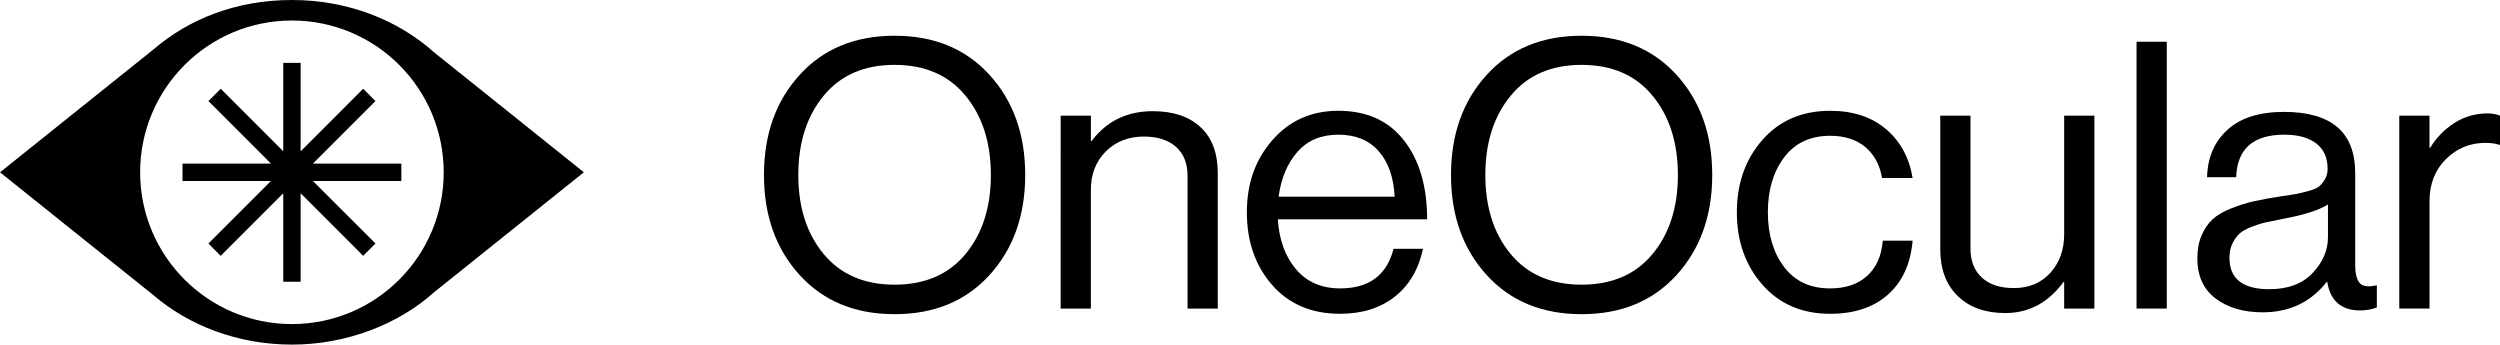 <?xml version="1.0" encoding="UTF-8"?>
<svg id="Layer_2" data-name="Layer 2" xmlns="http://www.w3.org/2000/svg" viewBox="0 0 941.52 129.78">
  <defs>
    <style>
      .cls-1 {
        fill: #000;
        stroke-width: 0px;
      }
    </style>
  </defs>
  <g id="Layer_1-2" data-name="Layer 1">
    <g>
      <path class="cls-1" d="M163.6,19.82C150.05,7.6,131.05,0,110.01,0s-38.87,7.13-52.32,18.7L0,64.89l57.69,46.19c13.45,11.56,31.93,18.7,52.32,18.7s40.04-7.6,53.59-19.82l56.29-45.08-56.29-45.07ZM167.1,64.89c0,31.57-25.59,57.16-57.16,57.16s-57.16-25.59-57.16-57.16h0c0-31.57,25.59-57.16,57.16-57.16s57.15,25.58,57.16,57.15h0Z"/>
      <polygon class="cls-1" points="151.15 68.16 117.84 68.16 141.4 91.71 136.76 96.35 136.27 95.84 113.22 72.79 113.22 106.1 106.67 106.1 106.67 72.79 83.11 96.35 78.49 91.71 102.04 68.16 68.73 68.16 68.73 61.62 102.05 61.62 78.49 38.06 83.12 33.43 106.67 56.98 106.67 23.67 113.22 23.67 113.22 56.99 136.78 33.42 141.39 38.07 117.84 61.62 151.15 61.62 151.15 68.16"/>
      <g>
        <path class="cls-1" d="M372.68,103.56c-8.95,9.84-20.87,14.76-35.77,14.76s-26.82-4.92-35.77-14.76c-8.95-9.84-13.42-22.39-13.42-37.67s4.47-27.83,13.42-37.67c8.95-9.84,20.87-14.76,35.77-14.76s26.82,4.92,35.77,14.76c8.95,9.84,13.42,22.39,13.42,37.67s-4.48,27.83-13.42,37.67ZM310.21,95.69c6.37,7.68,15.27,11.52,26.7,11.52s20.33-3.84,26.7-11.52c6.37-7.68,9.56-17.61,9.56-29.79s-3.19-22.14-9.56-29.87c-6.37-7.73-15.27-11.6-26.7-11.6s-20.33,3.87-26.7,11.6c-6.37,7.73-9.56,17.69-9.56,29.87s3.18,22.11,9.56,29.79Z"/>
        <path class="cls-1" d="M410.84,43.55v9.56h.28c5.62-7.49,13.3-11.24,23.05-11.24,7.68,0,13.68,2.02,17.99,6.04,4.31,4.03,6.46,9.79,6.46,17.29v51.02h-11.38v-50.03c0-4.68-1.45-8.31-4.36-10.89-2.91-2.58-6.94-3.87-12.09-3.87-5.81,0-10.59,1.88-14.34,5.62-3.75,3.75-5.62,8.57-5.62,14.48v44.69h-11.38V43.55h11.38Z"/>
        <path class="cls-1" d="M504.72,118.18c-10.78,0-19.32-3.63-25.65-10.89-6.32-7.26-9.49-16.37-9.49-27.34s3.21-19.84,9.63-27.2c6.42-7.35,14.69-11.03,24.81-11.03,10.68,0,18.92,3.72,24.74,11.17,5.81,7.45,8.71,17.36,8.71,29.72h-56.22c.47,7.68,2.74,13.94,6.82,18.76,4.08,4.83,9.63,7.24,16.65,7.24,10.87,0,17.57-4.97,20.1-14.9h11.1c-1.69,7.78-5.25,13.8-10.68,18.06-5.44,4.26-12.28,6.4-20.52,6.4ZM519.2,56.9c-3.65-4.12-8.71-6.18-15.18-6.18s-11.6,2.16-15.39,6.47c-3.79,4.31-6.16,9.93-7.1,16.87h43.71c-.38-7.31-2.39-13.02-6.04-17.15Z"/>
        <path class="cls-1" d="M631.42,103.56c-8.95,9.84-20.87,14.76-35.77,14.76s-26.82-4.92-35.77-14.76c-8.95-9.84-13.42-22.39-13.42-37.67s4.47-27.83,13.42-37.67c8.95-9.84,20.87-14.76,35.77-14.76s26.82,4.92,35.77,14.76c8.95,9.84,13.42,22.39,13.42,37.67s-4.48,27.83-13.42,37.67ZM568.95,95.69c6.37,7.68,15.27,11.52,26.7,11.52s20.33-3.84,26.7-11.52c6.37-7.68,9.56-17.61,9.56-29.79s-3.19-22.14-9.56-29.87c-6.37-7.73-15.27-11.6-26.7-11.6s-20.33,3.87-26.7,11.6c-6.37,7.73-9.56,17.69-9.56,29.87s3.18,22.11,9.56,29.79Z"/>
        <path class="cls-1" d="M689.25,118.18c-10.59,0-19.09-3.65-25.51-10.96-6.42-7.31-9.63-16.39-9.63-27.26s3.21-19.96,9.63-27.27c6.42-7.31,14.92-10.96,25.51-10.96,8.53,0,15.51,2.27,20.94,6.82,5.43,4.55,8.81,10.71,10.12,18.48h-11.52c-.84-4.97-2.95-8.85-6.32-11.67-3.37-2.81-7.78-4.22-13.21-4.22-7.5,0-13.28,2.72-17.36,8.15-4.08,5.44-6.11,12.32-6.11,20.66s2.04,15.2,6.11,20.59c4.08,5.39,9.86,8.08,17.36,8.08,5.81,0,10.45-1.57,13.91-4.71,3.47-3.14,5.43-7.57,5.9-13.28h11.24c-.75,8.71-3.84,15.48-9.28,20.31-5.44,4.83-12.7,7.24-21.78,7.24Z"/>
        <path class="cls-1" d="M788.76,116.21h-11.38v-9.98h-.28c-5.72,7.78-13.02,11.67-21.92,11.67-7.5,0-13.45-2.13-17.85-6.39-4.41-4.26-6.61-10.14-6.61-17.64v-50.31h11.38v50.03c0,4.69,1.43,8.34,4.29,10.96,2.86,2.62,6.86,3.94,12.02,3.94,5.71,0,10.31-1.92,13.77-5.76,3.47-3.84,5.2-8.67,5.2-14.48v-44.69h11.38v72.66Z"/>
        <path class="cls-1" d="M804.64,116.21V15.72h11.38v100.49h-11.38Z"/>
        <path class="cls-1" d="M888.96,116.92c-7.22,0-11.38-3.61-12.51-10.82h-.14c-6,7.68-14.05,11.52-24.17,11.52-7.22,0-13.12-1.73-17.71-5.2-4.59-3.47-6.89-8.48-6.89-15.04,0-3.37.54-6.3,1.62-8.78,1.08-2.48,2.46-4.5,4.15-6.04,1.69-1.55,4.01-2.9,6.96-4.08,2.95-1.17,5.78-2.06,8.5-2.67,2.72-.61,6.18-1.24,10.4-1.9,2.72-.37,4.66-.68,5.83-.91,1.17-.23,2.69-.61,4.57-1.12,1.87-.51,3.18-1.1,3.94-1.76.75-.65,1.45-1.55,2.11-2.67.65-1.12.98-2.44.98-3.94,0-4.12-1.43-7.28-4.29-9.49-2.86-2.2-6.86-3.3-12.02-3.3-11.71,0-17.76,5.34-18.13,16.02h-10.96c.19-7.4,2.74-13.35,7.66-17.85,4.92-4.5,12.02-6.75,21.29-6.75,17.9,0,26.84,7.68,26.84,23.05v34.57c0,3.19.54,5.44,1.62,6.75,1.08,1.31,3.11,1.64,6.11.98h.42v8.29c-1.88.75-3.94,1.12-6.18,1.12ZM854.67,108.91c7.03,0,12.46-2.04,16.3-6.11,3.84-4.08,5.76-8.55,5.76-13.42v-12.37c-3.47,2.16-8.99,3.94-16.58,5.34-2.81.56-5.01,1.01-6.61,1.34-1.59.33-3.42.89-5.48,1.69-2.06.8-3.61,1.66-4.64,2.6-1.03.94-1.92,2.18-2.67,3.72-.75,1.55-1.12,3.35-1.12,5.41,0,7.87,5.01,11.81,15.04,11.81Z"/>
        <path class="cls-1" d="M914.96,43.55v12.09h.28c2.34-3.84,5.39-6.96,9.14-9.35,3.75-2.39,7.92-3.58,12.51-3.58,1.69,0,3.23.28,4.64.84v10.96h-.42c-1.41-.47-3.09-.7-5.06-.7-5.81,0-10.78,2.04-14.9,6.11-4.12,4.08-6.18,9.39-6.18,15.95v40.34h-11.38V43.55h11.38Z"/>
      </g>
    </g>
  </g>
</svg>